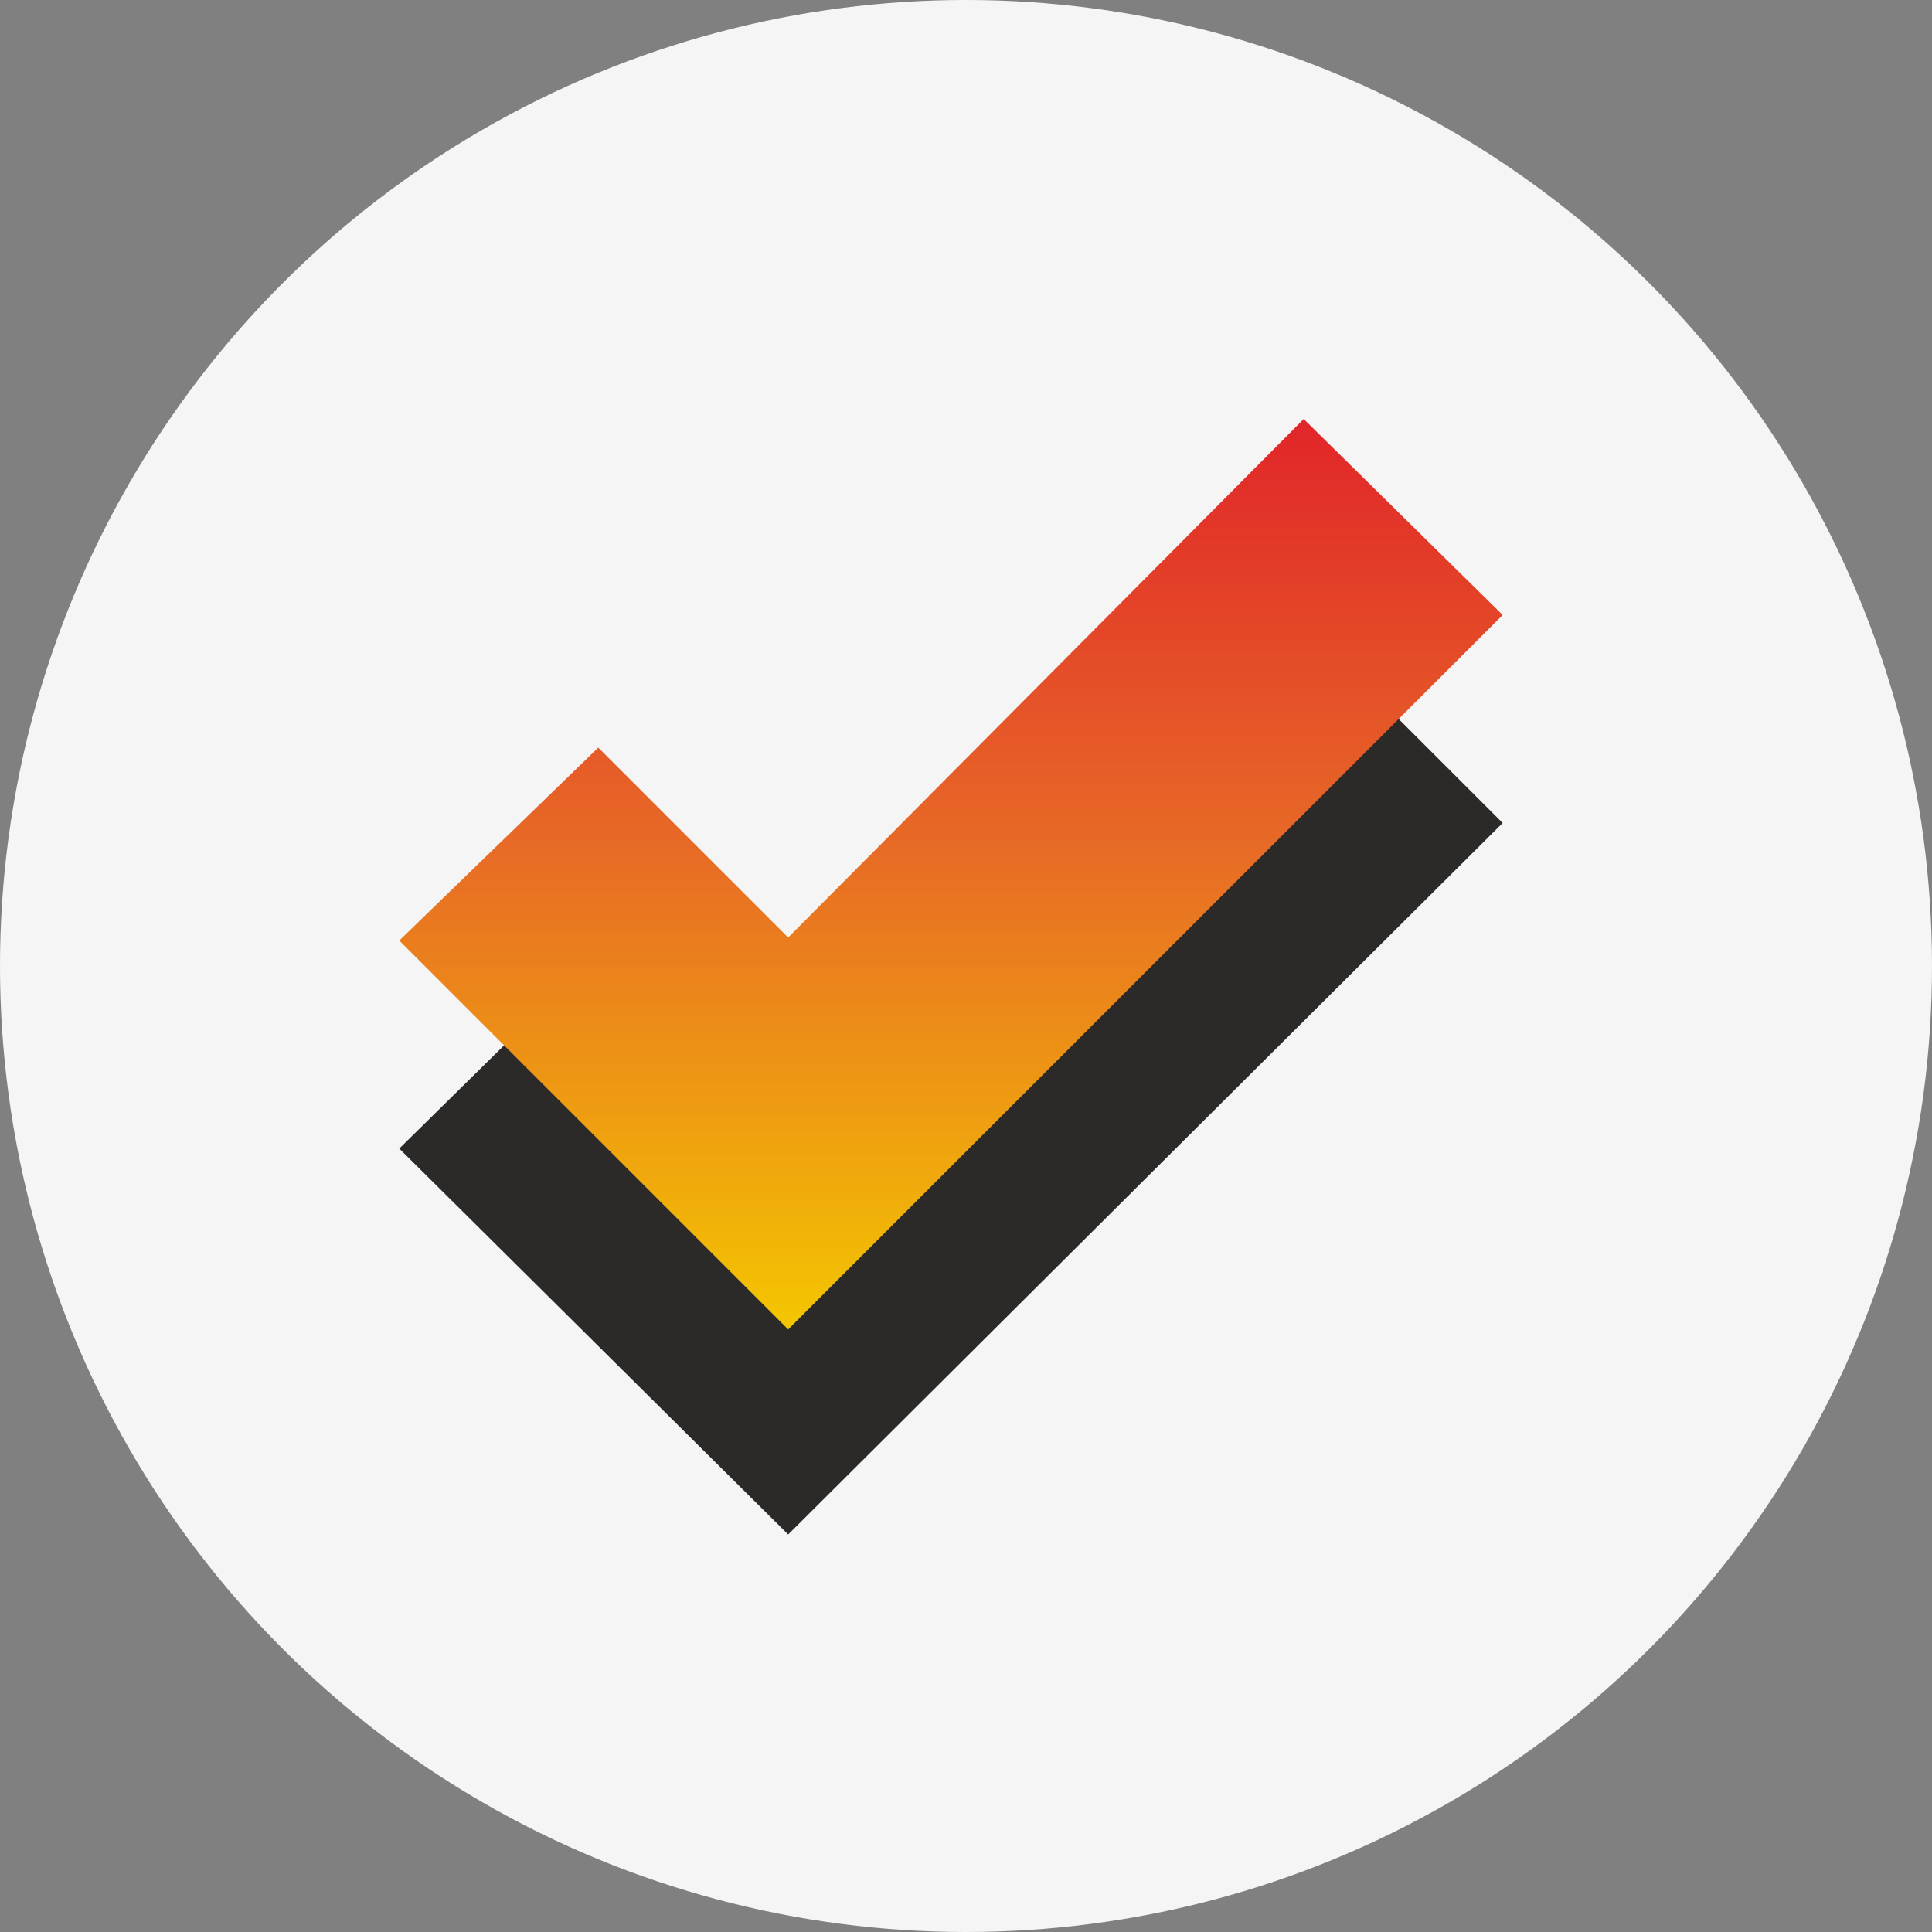 <svg width="90" height="90" fill="none" xmlns="http://www.w3.org/2000/svg"><rect width="100%" height="100%" fill="#808080" stroke="none"/><circle cx="45" cy="45" r="45" fill="#F5F5F5"/><path fill-rule="evenodd" clip-rule="evenodd" d="M60.731 29.069 36.716 53.224l-8.847-8.847-9.269 9.128 18.116 17.976L70 38.338l-9.269-9.269Z" fill="#2B2A29"/><path fill-rule="evenodd" clip-rule="evenodd" d="M60.731 19.52 36.716 43.673l-8.847-8.847-9.269 8.988L36.716 61.93 70 28.648l-9.269-9.129Z" fill="url(#a)"/><defs><linearGradient id="a" x1="44.3" y1="61.916" x2="44.3" y2="19.519" gradientUnits="userSpaceOnUse"><stop stop-color="#F4C600"/><stop offset=".549" stop-color="#E76727"/><stop offset="1" stop-color="#E12529"/></linearGradient></defs></svg>